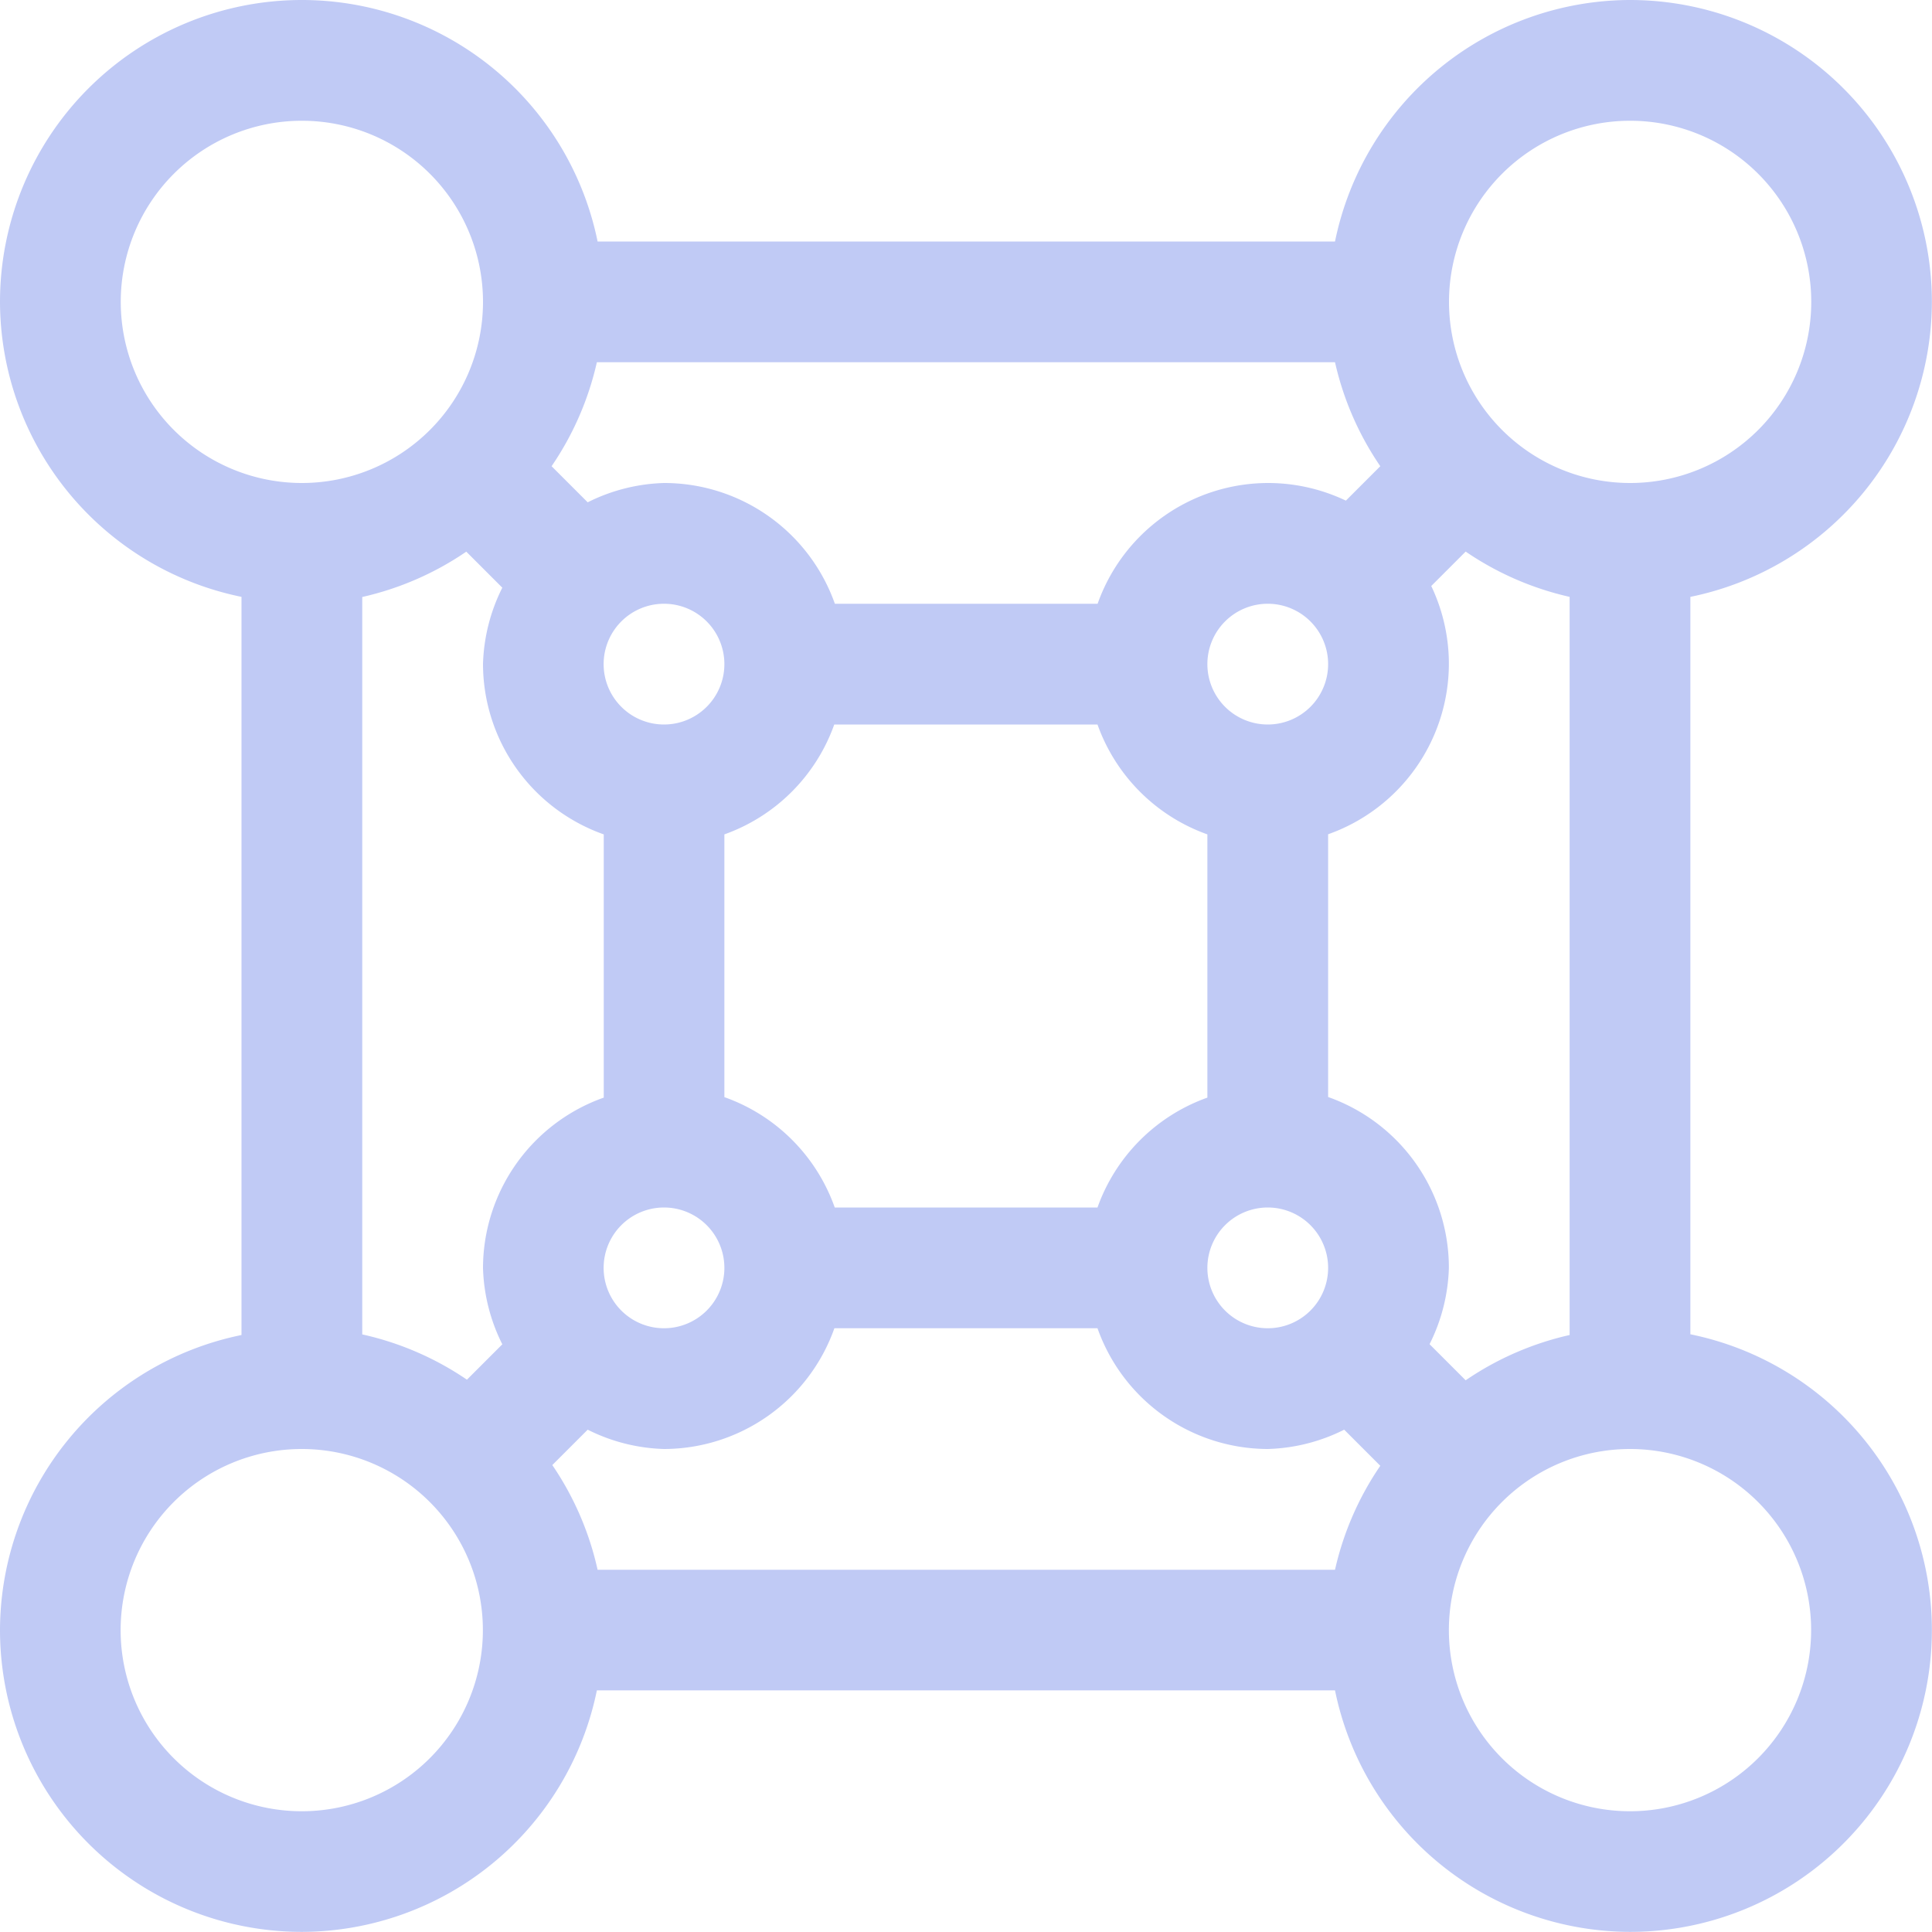 <svg width="16" height="16" version="1.1" xmlns="http://www.w3.org/2000/svg">
 <title>Gnome Symbolic Icon Theme</title>
 <g transform="translate(-62.969 -174.97)">
  <path transform="translate(62.969 174.97)" d="m2.5 0a2.5 2.5 0 0 0-2.5 2.5 2.5 2.5 0 0 0 2 2.443v6.113a2.5 2.5 0 0 0-2 2.443 2.5 2.5 0 0 0 2.5 2.5 2.5 2.5 0 0 0 2.443-2h6.113a2.5 2.5 0 0 0 2.443 2 2.5 2.5 0 0 0 2.5-2.5 2.5 2.5 0 0 0-2-2.449v-6.107a2.5 2.5 0 0 0 2-2.443 2.5 2.5 0 0 0-2.5-2.5 2.5 2.5 0 0 0-2.443 2h-6.107a2.5 2.5 0 0 0-2.449-2zm0 1a1.5 1.5 0 0 1 1.5 1.5 1.5 1.5 0 0 1-1.5 1.5 1.5 1.5 0 0 1-1.5-1.5 1.5 1.5 0 0 1 1.5-1.5zm11 0a1.5 1.5 0 0 1 1.5 1.5 1.5 1.5 0 0 1-1.5 1.5 1.5 1.5 0 0 1-1.5-1.5 1.5 1.5 0 0 1 1.5-1.5zm-8.557 2h6.113a2.5 2.5 0 0 0 0.375 0.861l-0.285 0.285a1.5 1.5 0 0 0-0.646-0.146 1.5 1.5 0 0 0-1.41 1h-2.176a1.5 1.5 0 0 0-1.414-1 1.5 1.5 0 0 0-0.633 0.16l-0.299-0.299a2.5 2.5 0 0 0 0.375-0.861zm-1.082 1.568 0.299 0.299a1.5 1.5 0 0 0-0.16 0.633 1.5 1.5 0 0 0 1 1.41v2.18a1.5 1.5 0 0 0-1 1.41 1.5 1.5 0 0 0 0.16 0.633l-0.293 0.293a2.5 2.5 0 0 0-0.867-0.375v-6.107a2.5 2.5 0 0 0 0.861-0.375zm8.277 0a2.5 2.5 0 0 0 0.861 0.375v6.113a2.5 2.5 0 0 0-0.861 0.375l-0.299-0.299a1.5 1.5 0 0 0 0.16-0.633 1.5 1.5 0 0 0-1-1.414v-2.176a1.5 1.5 0 0 0 1-1.41 1.5 1.5 0 0 0-0.146-0.646l0.285-0.285zm-6.639 0.432a0.5 0.5 0 0 1 0.5 0.5 0.5 0.5 0 0 1-0.5 0.5 0.5 0.5 0 0 1-0.5-0.5 0.5 0.5 0 0 1 0.5-0.5zm5 0a0.5 0.5 0 0 1 0.5 0.5 0.5 0.5 0 0 1-0.5 0.5 0.5 0.5 0 0 1-0.5-0.5 0.5 0.5 0 0 1 0.5-0.5zm-3.59 1h2.18a1.5 1.5 0 0 0 0.91 0.91v2.18a1.5 1.5 0 0 0-0.91 0.91h-2.176a1.5 1.5 0 0 0-0.914-0.914v-2.176a1.5 1.5 0 0 0 0.91-0.91zm-1.41 4a0.5 0.5 0 0 1 0.5 0.5 0.5 0.5 0 0 1-0.5 0.5 0.5 0.5 0 0 1-0.5-0.5 0.5 0.5 0 0 1 0.5-0.5zm5 0a0.5 0.5 0 0 1 0.5 0.5 0.5 0.5 0 0 1-0.5 0.5 0.5 0.5 0 0 1-0.5-0.5 0.5 0.5 0 0 1 0.5-0.5zm-3.59 1h2.18a1.5 1.5 0 0 0 1.41 1 1.5 1.5 0 0 0 0.633-0.16l0.299 0.299a2.5 2.5 0 0 0-0.375 0.861h-6.107a2.5 2.5 0 0 0-0.375-0.867l0.293-0.293a1.5 1.5 0 0 0 0.633 0.16 1.5 1.5 0 0 0 1.41-1zm-4.41 1a1.5 1.5 0 0 1 1.5 1.5 1.5 1.5 0 0 1-1.5 1.5 1.5 1.5 0 0 1-1.5-1.5 1.5 1.5 0 0 1 1.5-1.5zm11 0a1.5 1.5 0 0 1 1.5 1.5 1.5 1.5 0 0 1-1.5 1.5 1.5 1.5 0 0 1-1.5-1.5 1.5 1.5 0 0 1 1.5-1.5z" color="#000000" enable-background="new" fill="#c0caf5" style="text-decoration-line:none;text-indent:0;text-transform:none"/>
 </g>
</svg>
